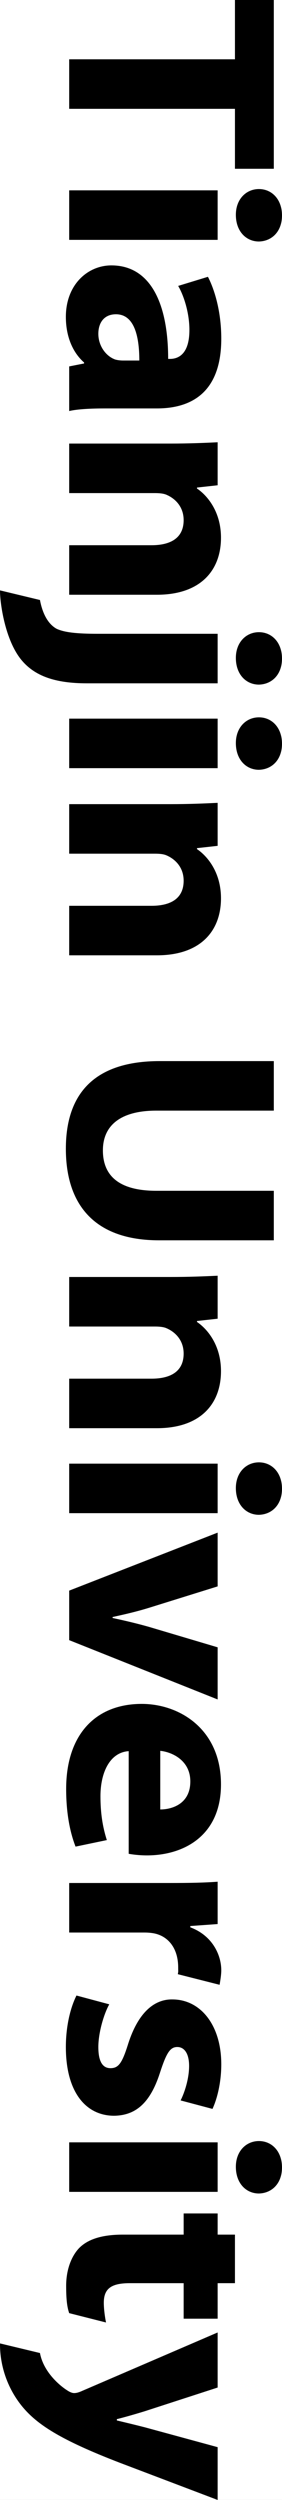 <svg width="270" height="2386" viewBox="0 0 270 2386" fill="none" xmlns="http://www.w3.org/2000/svg">
<rect x="0" y="0" width="270" height="2386" fill="#808080" stroke="none"/>
<g clip-path="url(#clip0_70_82)">
<rect width="2386" height="270" transform="matrix(0 1 -1 0 270 0)" fill="white"/>
<path d="M208.377 2386V2335.62L138.621 2316.65C130.189 2314.48 119.726 2311.99 111.885 2310.12V2308.87C119.443 2307.01 130.189 2303.9 138.33 2301.41L208.377 2278.71L208.377 2226.15L78.164 2282.13C74.676 2283.69 72.636 2284 70.897 2284C69.157 2284 66.826 2283.06 64.504 2281.51C57.528 2277.17 41.652 2264.1 38.262 2245.78L0.002 2236.59C-0.157 2259.57 8.117 2280.88 21.485 2297.06C35.728 2314.16 58.111 2328.78 114.79 2350.54L208.377 2386ZM124.379 2179.1H175.83V2213H208.377V2179.1H224.95V2132.76H208.377V2112.55H175.83V2132.76H117.695C97.642 2132.76 83.974 2137.12 75.55 2145.83C68.274 2153.6 63.338 2166.34 63.338 2181.59C63.338 2194.65 64.204 2201.78 66.243 2207.7L101.501 2216.63C100.618 2212.28 99.382 2204.29 99.382 2197.77C99.382 2183.76 107.24 2179.1 124.379 2179.1ZM247.908 2093.52C260.402 2093.2 270 2083.88 270 2068.65C270 2053.4 260.402 2043.45 247.908 2043.45C235.705 2043.45 225.816 2053.09 225.816 2068.01C225.816 2083.88 235.705 2093.52 247.908 2093.52ZM169.72 1953.7C176.695 1953.7 181.057 1960.23 181.057 1971.74C181.057 1984.47 176.404 1997.86 172.925 2004.69L203.432 2012.78C207.794 2003.46 211.865 1987.9 211.865 1970.18C211.865 1932.55 191.803 1908.29 165.075 1908.29C148.211 1907.98 132.22 1920.11 122.348 1951.83C116.821 1969.25 113.342 1973.91 105.774 1973.91C98.516 1973.91 94.154 1968 94.154 1953.7C94.154 1939.7 99.673 1921.65 104.618 1912.96L73.228 1904.56C67.418 1916.07 63.056 1933.79 63.056 1953.7C63.056 1997.23 82.526 2019.31 109.271 2019.31C129.897 2019.01 143.849 2007.19 153.155 1978.27C159.257 1959.6 162.753 1953.7 169.72 1953.7ZM170.276 1884.21L210.249 1894.33C210.84 1890.91 211.865 1884.88 211.865 1880.52C211.865 1865.59 203.15 1847.26 182.223 1839.48V1838.23L208.377 1836.36V1795.93C196.165 1796.86 182.514 1797.17 161.588 1797.17H66.243L66.243 1844.44H138.33C141.818 1844.44 145.306 1844.76 148.211 1845.39C161.87 1848.48 170.594 1860.3 170.594 1877.73C170.594 1883.02 170.859 1880.46 170.276 1884.21ZM123.213 1769.29C126.41 1769.9 133.103 1770.83 140.661 1770.83C175.83 1770.83 211.582 1752.18 211.582 1703.04C211.582 1650.17 171.76 1626.23 135.716 1626.23C91.249 1626.23 63.338 1655.77 63.338 1707.4C63.338 1727.92 66.243 1746.88 72.345 1762.45L102.287 1756.21C98.216 1743.47 96.185 1730.4 96.185 1714.24C96.185 1692.16 104.909 1672.56 123.213 1671.32L123.213 1769.29ZM153.447 1726.99V1671.01C165.075 1672.24 182.223 1680.34 182.223 1700.23C182.223 1722.01 164.201 1726.99 153.447 1726.99ZM66.243 1565.39L208.377 1621.99V1572.23L142.401 1552.65C130.189 1549.22 119.443 1546.73 107.805 1544.24V1543.31C119.152 1540.83 130.189 1538.34 142.401 1534.6L208.377 1514.08L208.377 1462.77L66.243 1518.12V1565.39ZM247.908 1445.76C260.402 1445.44 270 1436.12 270 1420.89C270 1405.64 260.402 1395.69 247.908 1395.69C235.705 1395.69 225.816 1405.33 225.816 1420.25C225.816 1436.12 235.705 1445.76 247.908 1445.76ZM66.243 1315.83L66.243 1363.1H150.241C192.103 1363.1 211.582 1339.77 211.582 1308.66C211.582 1283.17 197.913 1267.93 188.616 1261.71V1260.78L208.377 1258.6V1217.56C195.591 1218.17 180.766 1218.78 163.036 1218.78H66.243V1266.06H148.211C152.281 1266.06 156.352 1266.37 159.257 1267.62C167.398 1271.04 175.83 1278.82 175.83 1291.88C175.83 1308.98 163.327 1315.83 145.023 1315.83H66.243ZM152.281 1183.78H262.159V1136.51H149.667C114.79 1136.51 98.516 1122.82 98.516 1097.95C98.516 1074 115.655 1060 149.667 1060H262.159V1012.73H152.864C90.658 1012.73 63.056 1043.52 63.056 1096.39C63.056 1151.13 91.823 1183.78 152.281 1183.78ZM66.243 864.52L66.243 911.772H150.241C192.103 911.772 211.582 888.453 211.582 857.364C211.582 831.858 197.913 816.625 188.616 810.409V809.479L208.377 807.292V766.237C195.591 766.86 180.766 767.493 163.036 767.493H66.243L66.243 814.764H148.211C152.281 814.764 156.352 815.062 159.257 816.318C167.398 819.733 175.83 827.503 175.83 840.568C175.83 857.68 163.327 864.52 145.023 864.52H66.243ZM247.908 734.707C260.402 734.4 270 725.066 270 709.834C270 694.591 260.402 684.634 247.908 684.634C235.705 684.634 225.816 694.284 225.816 709.201C225.816 725.066 235.705 734.707 247.908 734.707ZM247.908 653.411C260.402 653.114 270 643.781 270 628.539C270 613.296 260.402 603.359 247.908 603.359C235.705 603.359 225.816 612.989 225.816 627.915C225.816 643.781 235.705 653.411 247.908 653.411ZM93.863 604.903C73.051 604.903 61.467 603.541 54.111 600.078C45.211 595.119 40.39 584.155 38.262 572.653L0.002 563.464C-0.086 575.138 4.709 611.598 21.203 630.706C33.485 644.951 52.292 652.174 83.108 652.174H208.377V604.903H93.863ZM66.243 520.375V567.637H150.241C192.103 567.637 211.582 544.327 211.582 513.219C211.582 487.723 197.913 472.49 188.616 466.265V465.325L208.377 463.157V422.102C195.591 422.725 180.766 423.349 163.036 423.349L66.243 423.349L66.243 470.62H148.211C152.281 470.62 156.352 470.927 159.257 472.174C167.398 475.588 175.83 483.368 175.83 496.423C175.83 513.536 163.327 520.375 145.023 520.375H66.243ZM66.243 349.708V392.308C74.093 390.437 87.179 389.814 100.547 389.814H150.241C183.962 389.814 211.865 373.958 211.865 323.272C211.865 295.588 204.606 274.763 199.079 264.183L170.594 272.883C176.404 282.84 181.349 299.329 181.349 314.869C181.349 338.188 170.594 342.552 162.753 342.552H161.005C161.005 288.749 143.566 253.296 106.649 253.296C83.974 253.296 63.056 271.646 63.056 302.437C63.056 320.461 69.157 336.02 80.495 345.977V346.907L66.243 349.708ZM117.986 344.097C115.372 344.097 112.75 343.799 110.428 343.166C101.421 340.058 94.154 330.111 94.154 318.6C94.154 308.029 99.673 299.943 111.011 299.943C127.858 299.943 133.394 319.224 133.394 344.097H117.986ZM247.908 230.504C260.402 230.197 270 220.864 270 205.622C270 190.389 260.402 180.432 247.908 180.432C235.705 180.432 225.816 190.072 225.816 205.008C225.816 220.864 235.705 230.504 247.908 230.504ZM224.95 103.866V161.084L262.159 161.084L262.159 0L224.95 0V56.595L66.243 56.595V103.866L224.95 103.866ZM208.377 228.941V181.67L66.243 181.67L66.243 228.941L208.377 228.941ZM208.377 733.153L208.377 685.882H66.243V733.153H208.377ZM208.377 1444.2V1396.93H66.243L66.243 1444.2H208.377ZM208.377 2091.96L208.377 2044.69H66.243L66.243 2091.96H208.377Z" fill="black"/>
</g>
<defs>
<clipPath id="clip0_70_82">
<rect width="2386" height="270" fill="white" transform="matrix(0 1 -1 0 270 0)"/>
</clipPath>
</defs>
</svg>
